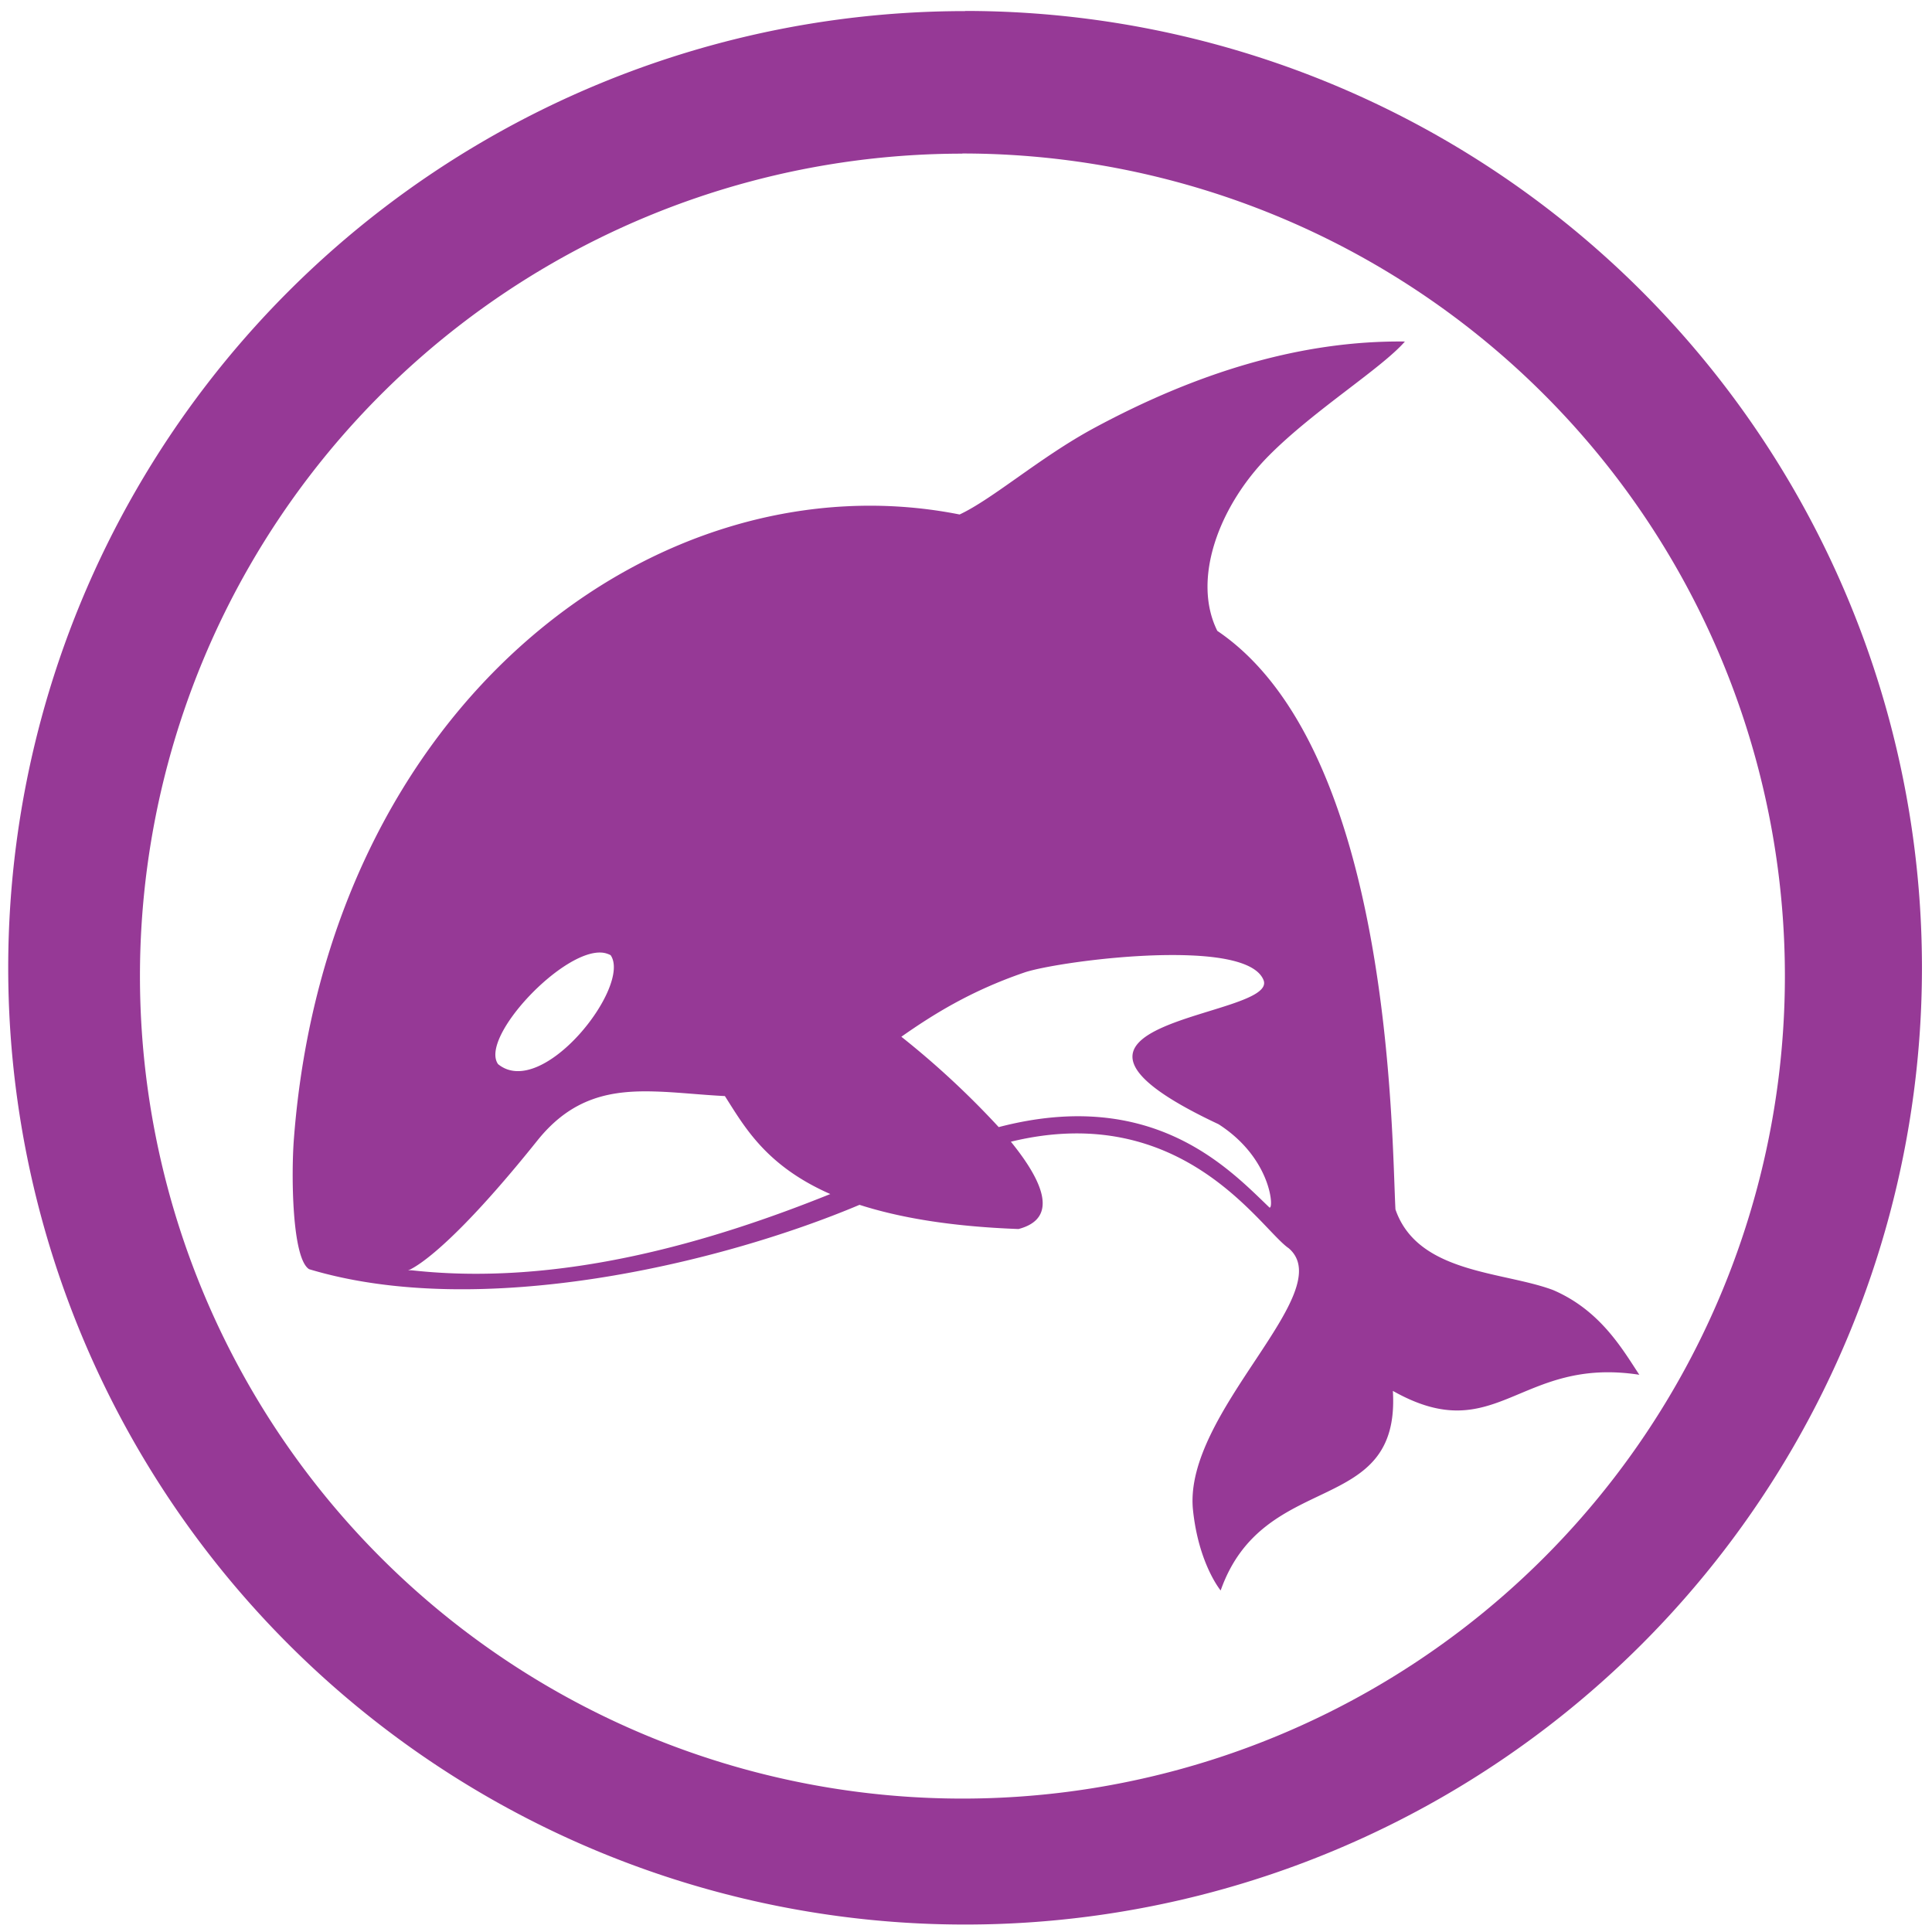 <?xml version="1.0" encoding="UTF-8" standalone="no"?>
<svg
   xmlns:dc="http://purl.org/dc/elements/1.1/"
   xmlns:cc="http://creativecommons.org/ns#"
   xmlns:rdf="http://www.w3.org/1999/02/22-rdf-syntax-ns#"
   xmlns:svg="http://www.w3.org/2000/svg"
   xmlns="http://www.w3.org/2000/svg"
   xmlns:sodipodi="http://sodipodi.sourceforge.net/DTD/sodipodi-0.dtd"
   xmlns:inkscape="http://www.inkscape.org/namespaces/inkscape"
   width="48"
   height="48"
   viewBox="0 0 12.7 12.7"
   version="1.1"
   id="svg4"
   sodipodi:docname="orca.svg"
   inkscape:version="0.92.4 (5da689c313, 2019-01-14)">
  <defs
     id="defs8" />
  <sodipodi:namedview
     pagecolor="#ffffff"
     bordercolor="#666666"
     borderopacity="1"
     objecttolerance="10"
     gridtolerance="10"
     guidetolerance="10"
     inkscape:pageopacity="0"
     inkscape:pageshadow="2"
     inkscape:window-width="1087"
     inkscape:window-height="480"
     id="namedview6"
     showgrid="false"
     inkscape:zoom="4.9166667"
     inkscape:cx="2.1355932"
     inkscape:cy="24"
     inkscape:window-x="0"
     inkscape:window-y="25"
     inkscape:window-maximized="0"
     inkscape:current-layer="svg4" />
  <path
     d="m 6.344,0.073 a 6.29,6.29 0 0 0 -6.29,6.29 6.29,6.29 0 0 0 6.29,6.288 6.29,6.29 0 0 0 6.29,-6.289 6.29,6.29 0 0 0 -6.29,-6.29 z M 6.326,1.009 A 5.407,5.407 0 0 1 11.733,6.416 5.407,5.407 0 0 1 6.326,11.823 5.407,5.407 0 0 1 0.92,6.416 5.407,5.407 0 0 1 6.326,1.01 Z m 2.91,1.236 C 8.546,2.237 7.859,2.453 7.186,2.817 6.836,3.007 6.526,3.28 6.308,3.382 4.331,2.99 2.152,4.622 1.932,7.485 1.914,7.715 1.918,8.272 2.032,8.343 3.154,8.681 4.73,8.308 5.65,7.92 5.906,8.002 6.239,8.062 6.695,8.079 6.955,8.011 6.866,7.777 6.645,7.505 c 1.13,-0.275 1.641,0.574 1.826,0.7 0.337,0.288 -0.694,1.077 -0.629,1.72 0.037,0.356 0.182,0.53 0.182,0.53 C 8.308,9.65 9.207,9.981 9.156,9.143 9.838,9.528 9.984,8.915 10.776,9.037 10.664,8.867 10.519,8.613 10.209,8.48 9.878,8.356 9.319,8.373 9.173,7.95 9.147,7.473 9.154,4.926 8.002,4.147 7.833,3.807 8.014,3.324 8.342,2.994 8.639,2.695 9.084,2.42 9.236,2.244 Z M 3.966,6.263 A 0.151,0.151 0 0 1 4.014,6.279 C 4.154,6.482 3.564,7.233 3.274,6.995 3.15,6.82 3.708,6.227 3.966,6.263 Z M 7.816,6.28 C 8.062,6.289 8.263,6.334 8.306,6.443 8.404,6.695 6.543,6.701 8.01,7.39 8.375,7.624 8.375,7.98 8.341,7.934 8.076,7.68 7.575,7.145 6.565,7.409 A 5.654,5.654 0 0 0 5.925,6.815 C 6.129,6.672 6.377,6.515 6.733,6.393 6.869,6.346 7.405,6.264 7.816,6.28 Z M 4.307,7.175 c 0.144,0.004 0.297,0.022 0.458,0.03 0.128,0.2 0.268,0.457 0.693,0.644 C 4.688,8.159 3.694,8.458 2.713,8.351 2.587,8.338 2.725,8.505 3.531,7.499 3.761,7.211 4.018,7.166 4.307,7.175 Z"
     id="path2"
     inkscape:connector-curvature="0"
     style="fill:#963996" />
</svg>
